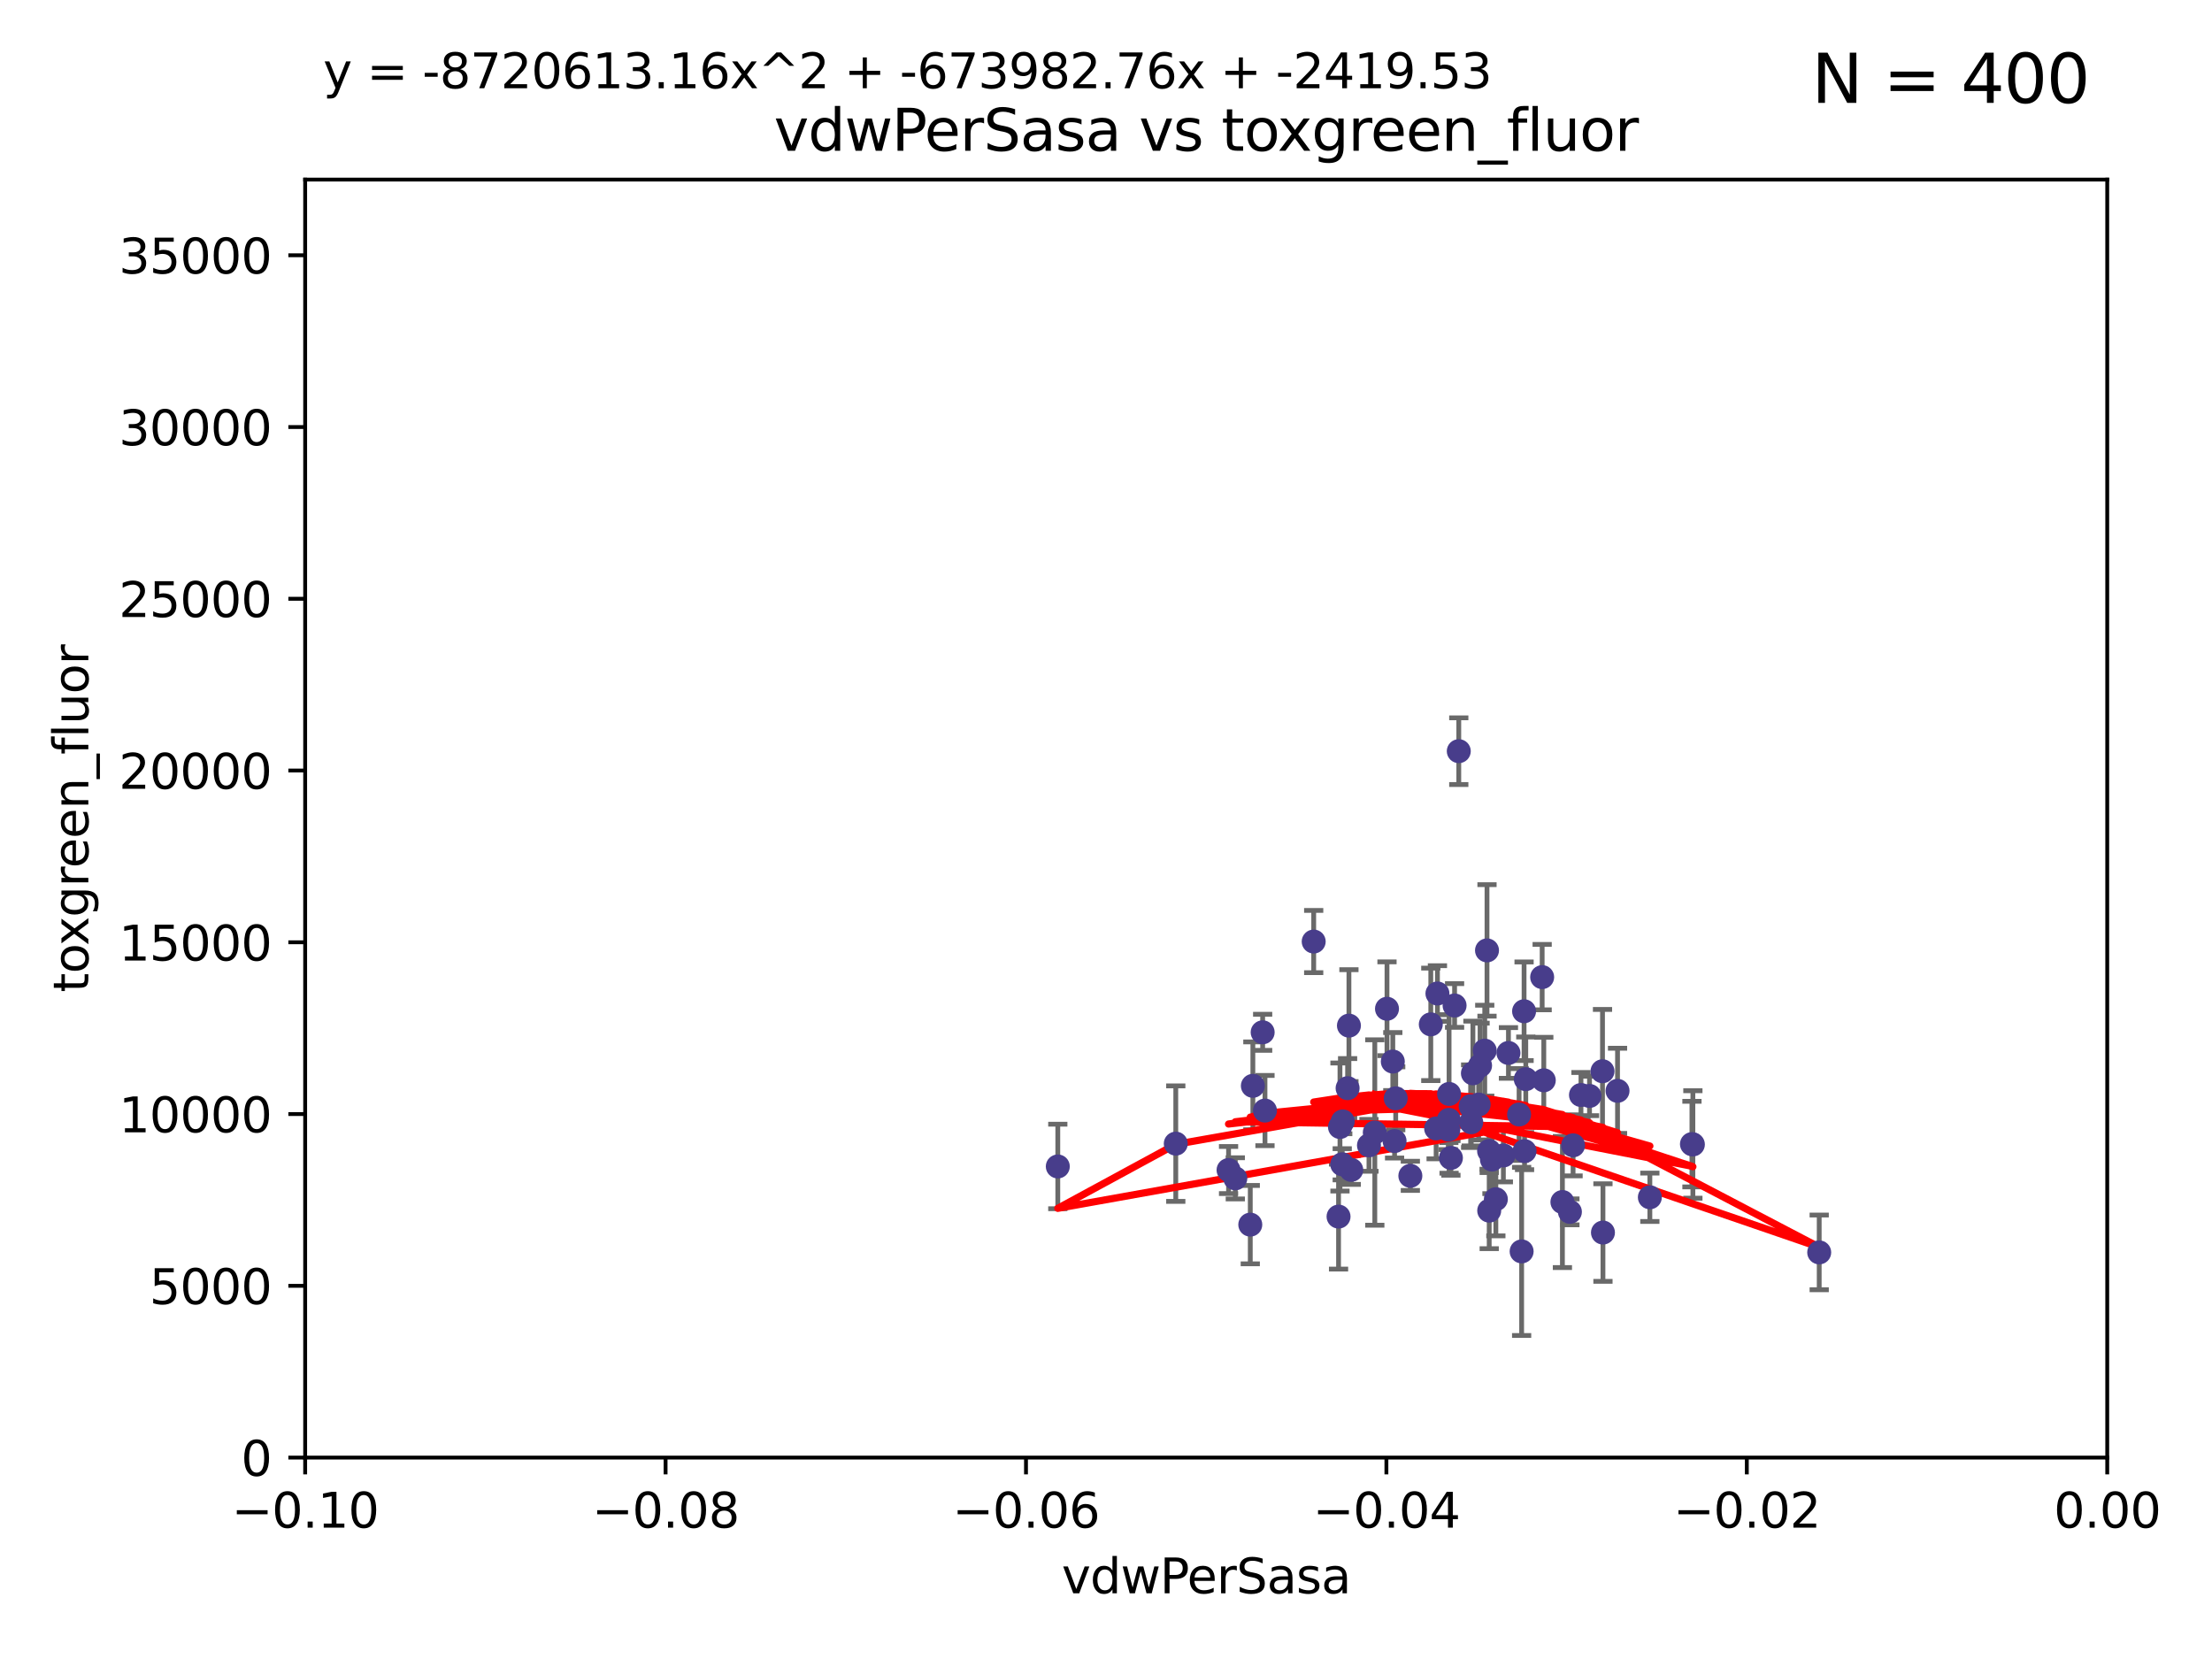 <?xml version="1.0" encoding="utf-8" standalone="no"?>
<!DOCTYPE svg PUBLIC "-//W3C//DTD SVG 1.1//EN"
  "http://www.w3.org/Graphics/SVG/1.1/DTD/svg11.dtd">
<svg xmlns:xlink="http://www.w3.org/1999/xlink" width="460.8pt" height="345.6pt" viewBox="0 0 460.8 345.6" xmlns="http://www.w3.org/2000/svg" version="1.1">
 <defs>
  <style type="text/css">*{stroke-linejoin: round; stroke-linecap: butt}</style>
 </defs>
 <g id="figure_1">
  <g id="patch_1">
   <path d="M 0 345.6 
L 460.8 345.6 
L 460.8 0 
L 0 0 
z
" style="fill: #ffffff"/>
  </g>
  <g id="axes_1">
   <g id="patch_2">
    <path d="M 63.571 303.64 
L 438.975 303.64 
L 438.975 37.411 
L 63.571 37.411 
z
" style="fill: #ffffff"/>
   </g>
   <g id="PathCollection_1">
    <defs>
     <path id="mc9f9d76113" d="M 0 1.118 
C 0.297 1.118 0.581 1 0.791 0.791 
C 1 0.581 1.118 0.297 1.118 0 
C 1.118 -0.297 1 -0.581 0.791 -0.791 
C 0.581 -1 0.297 -1.118 0 -1.118 
C -0.297 -1.118 -0.581 -1 -0.791 -0.791 
C -1 -0.581 -1.118 -0.297 -1.118 0 
C -1.118 0.297 -1 0.581 -0.791 0.791 
C -0.581 1 -0.297 1.118 0 1.118 
z
" style="stroke: #483d8b"/>
    </defs>
    <g clip-path="url(#p90f8b3c8f8)">
     <use xlink:href="#mc9f9d76113" x="301.869" y="227.89" style="fill: #483d8b; stroke: #483d8b"/>
     <use xlink:href="#mc9f9d76113" x="321.6" y="225.047" style="fill: #483d8b; stroke: #483d8b"/>
     <use xlink:href="#mc9f9d76113" x="281.007" y="213.656" style="fill: #483d8b; stroke: #483d8b"/>
     <use xlink:href="#mc9f9d76113" x="327.701" y="238.595" style="fill: #483d8b; stroke: #483d8b"/>
     <use xlink:href="#mc9f9d76113" x="299.173" y="235.076" style="fill: #483d8b; stroke: #483d8b"/>
     <use xlink:href="#mc9f9d76113" x="255.931" y="243.739" style="fill: #483d8b; stroke: #483d8b"/>
     <use xlink:href="#mc9f9d76113" x="306.363" y="230.437" style="fill: #483d8b; stroke: #483d8b"/>
     <use xlink:href="#mc9f9d76113" x="279.718" y="233.61" style="fill: #483d8b; stroke: #483d8b"/>
     <use xlink:href="#mc9f9d76113" x="273.667" y="196.14" style="fill: #483d8b; stroke: #483d8b"/>
     <use xlink:href="#mc9f9d76113" x="309.77" y="197.985" style="fill: #483d8b; stroke: #483d8b"/>
     <use xlink:href="#mc9f9d76113" x="314.237" y="219.35" style="fill: #483d8b; stroke: #483d8b"/>
     <use xlink:href="#mc9f9d76113" x="263.035" y="215.047" style="fill: #483d8b; stroke: #483d8b"/>
     <use xlink:href="#mc9f9d76113" x="302.252" y="241.219" style="fill: #483d8b; stroke: #483d8b"/>
     <use xlink:href="#mc9f9d76113" x="329.345" y="228.11" style="fill: #483d8b; stroke: #483d8b"/>
     <use xlink:href="#mc9f9d76113" x="309.299" y="218.868" style="fill: #483d8b; stroke: #483d8b"/>
     <use xlink:href="#mc9f9d76113" x="301.816" y="233.283" style="fill: #483d8b; stroke: #483d8b"/>
     <use xlink:href="#mc9f9d76113" x="325.479" y="250.402" style="fill: #483d8b; stroke: #483d8b"/>
     <use xlink:href="#mc9f9d76113" x="279.141" y="234.778" style="fill: #483d8b; stroke: #483d8b"/>
     <use xlink:href="#mc9f9d76113" x="321.26" y="203.551" style="fill: #483d8b; stroke: #483d8b"/>
     <use xlink:href="#mc9f9d76113" x="336.962" y="227.242" style="fill: #483d8b; stroke: #483d8b"/>
     <use xlink:href="#mc9f9d76113" x="310.205" y="239.769" style="fill: #483d8b; stroke: #483d8b"/>
     <use xlink:href="#mc9f9d76113" x="317.848" y="224.805" style="fill: #483d8b; stroke: #483d8b"/>
     <use xlink:href="#mc9f9d76113" x="263.518" y="231.351" style="fill: #483d8b; stroke: #483d8b"/>
     <use xlink:href="#mc9f9d76113" x="313.18" y="240.704" style="fill: #483d8b; stroke: #483d8b"/>
     <use xlink:href="#mc9f9d76113" x="290.147" y="221.138" style="fill: #483d8b; stroke: #483d8b"/>
     <use xlink:href="#mc9f9d76113" x="317.493" y="210.662" style="fill: #483d8b; stroke: #483d8b"/>
     <use xlink:href="#mc9f9d76113" x="316.454" y="232.172" style="fill: #483d8b; stroke: #483d8b"/>
     <use xlink:href="#mc9f9d76113" x="301.711" y="235.33" style="fill: #483d8b; stroke: #483d8b"/>
     <use xlink:href="#mc9f9d76113" x="290.515" y="237.703" style="fill: #483d8b; stroke: #483d8b"/>
     <use xlink:href="#mc9f9d76113" x="298.061" y="213.392" style="fill: #483d8b; stroke: #483d8b"/>
     <use xlink:href="#mc9f9d76113" x="352.658" y="238.411" style="fill: #483d8b; stroke: #483d8b"/>
     <use xlink:href="#mc9f9d76113" x="310.23" y="252.196" style="fill: #483d8b; stroke: #483d8b"/>
     <use xlink:href="#mc9f9d76113" x="260.456" y="255.113" style="fill: #483d8b; stroke: #483d8b"/>
     <use xlink:href="#mc9f9d76113" x="308.326" y="221.974" style="fill: #483d8b; stroke: #483d8b"/>
     <use xlink:href="#mc9f9d76113" x="343.696" y="249.418" style="fill: #483d8b; stroke: #483d8b"/>
     <use xlink:href="#mc9f9d76113" x="303.891" y="156.483" style="fill: #483d8b; stroke: #483d8b"/>
     <use xlink:href="#mc9f9d76113" x="257.336" y="245.472" style="fill: #483d8b; stroke: #483d8b"/>
     <use xlink:href="#mc9f9d76113" x="333.831" y="223.158" style="fill: #483d8b; stroke: #483d8b"/>
     <use xlink:href="#mc9f9d76113" x="278.845" y="253.439" style="fill: #483d8b; stroke: #483d8b"/>
     <use xlink:href="#mc9f9d76113" x="285.181" y="238.6" style="fill: #483d8b; stroke: #483d8b"/>
     <use xlink:href="#mc9f9d76113" x="333.925" y="256.764" style="fill: #483d8b; stroke: #483d8b"/>
     <use xlink:href="#mc9f9d76113" x="299.445" y="206.964" style="fill: #483d8b; stroke: #483d8b"/>
     <use xlink:href="#mc9f9d76113" x="317.592" y="239.799" style="fill: #483d8b; stroke: #483d8b"/>
     <use xlink:href="#mc9f9d76113" x="290.753" y="228.802" style="fill: #483d8b; stroke: #483d8b"/>
     <use xlink:href="#mc9f9d76113" x="279.611" y="242.539" style="fill: #483d8b; stroke: #483d8b"/>
     <use xlink:href="#mc9f9d76113" x="352.463" y="238.335" style="fill: #483d8b; stroke: #483d8b"/>
     <use xlink:href="#mc9f9d76113" x="306.834" y="223.591" style="fill: #483d8b; stroke: #483d8b"/>
     <use xlink:href="#mc9f9d76113" x="331.126" y="228.303" style="fill: #483d8b; stroke: #483d8b"/>
     <use xlink:href="#mc9f9d76113" x="311.615" y="249.817" style="fill: #483d8b; stroke: #483d8b"/>
     <use xlink:href="#mc9f9d76113" x="308.028" y="230.099" style="fill: #483d8b; stroke: #483d8b"/>
     <use xlink:href="#mc9f9d76113" x="281.49" y="243.709" style="fill: #483d8b; stroke: #483d8b"/>
     <use xlink:href="#mc9f9d76113" x="288.936" y="210.145" style="fill: #483d8b; stroke: #483d8b"/>
     <use xlink:href="#mc9f9d76113" x="280.73" y="226.686" style="fill: #483d8b; stroke: #483d8b"/>
     <use xlink:href="#mc9f9d76113" x="310.802" y="241.56" style="fill: #483d8b; stroke: #483d8b"/>
     <use xlink:href="#mc9f9d76113" x="260.994" y="226.199" style="fill: #483d8b; stroke: #483d8b"/>
     <use xlink:href="#mc9f9d76113" x="306.484" y="233.782" style="fill: #483d8b; stroke: #483d8b"/>
     <use xlink:href="#mc9f9d76113" x="293.802" y="244.948" style="fill: #483d8b; stroke: #483d8b"/>
     <use xlink:href="#mc9f9d76113" x="316.984" y="260.691" style="fill: #483d8b; stroke: #483d8b"/>
     <use xlink:href="#mc9f9d76113" x="303.016" y="209.462" style="fill: #483d8b; stroke: #483d8b"/>
     <use xlink:href="#mc9f9d76113" x="244.936" y="238.24" style="fill: #483d8b; stroke: #483d8b"/>
     <use xlink:href="#mc9f9d76113" x="220.359" y="242.994" style="fill: #483d8b; stroke: #483d8b"/>
     <use xlink:href="#mc9f9d76113" x="327.041" y="252.451" style="fill: #483d8b; stroke: #483d8b"/>
     <use xlink:href="#mc9f9d76113" x="378.974" y="260.897" style="fill: #483d8b; stroke: #483d8b"/>
     <use xlink:href="#mc9f9d76113" x="286.397" y="235.923" style="fill: #483d8b; stroke: #483d8b"/>
    </g>
   </g>
   <g id="matplotlib.axis_1">
    <g id="xtick_1">
     <g id="line2d_1">
      <defs>
       <path id="m15b3a0f880" d="M 0 0 
L 0 3.5 
" style="stroke: #000000; stroke-width: 0.8"/>
      </defs>
      <g>
       <use xlink:href="#m15b3a0f880" x="63.571" y="303.64" style="stroke: #000000; stroke-width: 0.8"/>
      </g>
     </g>
     <g id="text_1">
      <!-- −0.10 -->
      <g transform="translate(48.249 318.238)scale(0.1 -0.1)">
       <defs>
        <path id="DejaVuSans-2212" d="M 678 2272 
L 4684 2272 
L 4684 1741 
L 678 1741 
L 678 2272 
z
" transform="scale(0.016)"/>
        <path id="DejaVuSans-30" d="M 2034 4250 
Q 1547 4250 1301 3770 
Q 1056 3291 1056 2328 
Q 1056 1369 1301 889 
Q 1547 409 2034 409 
Q 2525 409 2770 889 
Q 3016 1369 3016 2328 
Q 3016 3291 2770 3770 
Q 2525 4250 2034 4250 
z
M 2034 4750 
Q 2819 4750 3233 4129 
Q 3647 3509 3647 2328 
Q 3647 1150 3233 529 
Q 2819 -91 2034 -91 
Q 1250 -91 836 529 
Q 422 1150 422 2328 
Q 422 3509 836 4129 
Q 1250 4750 2034 4750 
z
" transform="scale(0.016)"/>
        <path id="DejaVuSans-2e" d="M 684 794 
L 1344 794 
L 1344 0 
L 684 0 
L 684 794 
z
" transform="scale(0.016)"/>
        <path id="DejaVuSans-31" d="M 794 531 
L 1825 531 
L 1825 4091 
L 703 3866 
L 703 4441 
L 1819 4666 
L 2450 4666 
L 2450 531 
L 3481 531 
L 3481 0 
L 794 0 
L 794 531 
z
" transform="scale(0.016)"/>
       </defs>
       <use xlink:href="#DejaVuSans-2212"/>
       <use xlink:href="#DejaVuSans-30" x="83.789"/>
       <use xlink:href="#DejaVuSans-2e" x="147.412"/>
       <use xlink:href="#DejaVuSans-31" x="179.199"/>
       <use xlink:href="#DejaVuSans-30" x="242.822"/>
      </g>
     </g>
    </g>
    <g id="xtick_2">
     <g id="line2d_2">
      <g>
       <use xlink:href="#m15b3a0f880" x="138.652" y="303.64" style="stroke: #000000; stroke-width: 0.8"/>
      </g>
     </g>
     <g id="text_2">
      <!-- −0.08 -->
      <g transform="translate(123.329 318.238)scale(0.1 -0.1)">
       <defs>
        <path id="DejaVuSans-38" d="M 2034 2216 
Q 1584 2216 1326 1975 
Q 1069 1734 1069 1313 
Q 1069 891 1326 650 
Q 1584 409 2034 409 
Q 2484 409 2743 651 
Q 3003 894 3003 1313 
Q 3003 1734 2745 1975 
Q 2488 2216 2034 2216 
z
M 1403 2484 
Q 997 2584 770 2862 
Q 544 3141 544 3541 
Q 544 4100 942 4425 
Q 1341 4750 2034 4750 
Q 2731 4750 3128 4425 
Q 3525 4100 3525 3541 
Q 3525 3141 3298 2862 
Q 3072 2584 2669 2484 
Q 3125 2378 3379 2068 
Q 3634 1759 3634 1313 
Q 3634 634 3220 271 
Q 2806 -91 2034 -91 
Q 1263 -91 848 271 
Q 434 634 434 1313 
Q 434 1759 690 2068 
Q 947 2378 1403 2484 
z
M 1172 3481 
Q 1172 3119 1398 2916 
Q 1625 2713 2034 2713 
Q 2441 2713 2670 2916 
Q 2900 3119 2900 3481 
Q 2900 3844 2670 4047 
Q 2441 4250 2034 4250 
Q 1625 4250 1398 4047 
Q 1172 3844 1172 3481 
z
" transform="scale(0.016)"/>
       </defs>
       <use xlink:href="#DejaVuSans-2212"/>
       <use xlink:href="#DejaVuSans-30" x="83.789"/>
       <use xlink:href="#DejaVuSans-2e" x="147.412"/>
       <use xlink:href="#DejaVuSans-30" x="179.199"/>
       <use xlink:href="#DejaVuSans-38" x="242.822"/>
      </g>
     </g>
    </g>
    <g id="xtick_3">
     <g id="line2d_3">
      <g>
       <use xlink:href="#m15b3a0f880" x="213.733" y="303.64" style="stroke: #000000; stroke-width: 0.8"/>
      </g>
     </g>
     <g id="text_3">
      <!-- −0.06 -->
      <g transform="translate(198.41 318.238)scale(0.1 -0.1)">
       <defs>
        <path id="DejaVuSans-36" d="M 2113 2584 
Q 1688 2584 1439 2293 
Q 1191 2003 1191 1497 
Q 1191 994 1439 701 
Q 1688 409 2113 409 
Q 2538 409 2786 701 
Q 3034 994 3034 1497 
Q 3034 2003 2786 2293 
Q 2538 2584 2113 2584 
z
M 3366 4563 
L 3366 3988 
Q 3128 4100 2886 4159 
Q 2644 4219 2406 4219 
Q 1781 4219 1451 3797 
Q 1122 3375 1075 2522 
Q 1259 2794 1537 2939 
Q 1816 3084 2150 3084 
Q 2853 3084 3261 2657 
Q 3669 2231 3669 1497 
Q 3669 778 3244 343 
Q 2819 -91 2113 -91 
Q 1303 -91 875 529 
Q 447 1150 447 2328 
Q 447 3434 972 4092 
Q 1497 4750 2381 4750 
Q 2619 4750 2861 4703 
Q 3103 4656 3366 4563 
z
" transform="scale(0.016)"/>
       </defs>
       <use xlink:href="#DejaVuSans-2212"/>
       <use xlink:href="#DejaVuSans-30" x="83.789"/>
       <use xlink:href="#DejaVuSans-2e" x="147.412"/>
       <use xlink:href="#DejaVuSans-30" x="179.199"/>
       <use xlink:href="#DejaVuSans-36" x="242.822"/>
      </g>
     </g>
    </g>
    <g id="xtick_4">
     <g id="line2d_4">
      <g>
       <use xlink:href="#m15b3a0f880" x="288.813" y="303.64" style="stroke: #000000; stroke-width: 0.8"/>
      </g>
     </g>
     <g id="text_4">
      <!-- −0.04 -->
      <g transform="translate(273.491 318.238)scale(0.1 -0.1)">
       <defs>
        <path id="DejaVuSans-34" d="M 2419 4116 
L 825 1625 
L 2419 1625 
L 2419 4116 
z
M 2253 4666 
L 3047 4666 
L 3047 1625 
L 3713 1625 
L 3713 1100 
L 3047 1100 
L 3047 0 
L 2419 0 
L 2419 1100 
L 313 1100 
L 313 1709 
L 2253 4666 
z
" transform="scale(0.016)"/>
       </defs>
       <use xlink:href="#DejaVuSans-2212"/>
       <use xlink:href="#DejaVuSans-30" x="83.789"/>
       <use xlink:href="#DejaVuSans-2e" x="147.412"/>
       <use xlink:href="#DejaVuSans-30" x="179.199"/>
       <use xlink:href="#DejaVuSans-34" x="242.822"/>
      </g>
     </g>
    </g>
    <g id="xtick_5">
     <g id="line2d_5">
      <g>
       <use xlink:href="#m15b3a0f880" x="363.894" y="303.64" style="stroke: #000000; stroke-width: 0.8"/>
      </g>
     </g>
     <g id="text_5">
      <!-- −0.02 -->
      <g transform="translate(348.572 318.238)scale(0.1 -0.1)">
       <defs>
        <path id="DejaVuSans-32" d="M 1228 531 
L 3431 531 
L 3431 0 
L 469 0 
L 469 531 
Q 828 903 1448 1529 
Q 2069 2156 2228 2338 
Q 2531 2678 2651 2914 
Q 2772 3150 2772 3378 
Q 2772 3750 2511 3984 
Q 2250 4219 1831 4219 
Q 1534 4219 1204 4116 
Q 875 4013 500 3803 
L 500 4441 
Q 881 4594 1212 4672 
Q 1544 4750 1819 4750 
Q 2544 4750 2975 4387 
Q 3406 4025 3406 3419 
Q 3406 3131 3298 2873 
Q 3191 2616 2906 2266 
Q 2828 2175 2409 1742 
Q 1991 1309 1228 531 
z
" transform="scale(0.016)"/>
       </defs>
       <use xlink:href="#DejaVuSans-2212"/>
       <use xlink:href="#DejaVuSans-30" x="83.789"/>
       <use xlink:href="#DejaVuSans-2e" x="147.412"/>
       <use xlink:href="#DejaVuSans-30" x="179.199"/>
       <use xlink:href="#DejaVuSans-32" x="242.822"/>
      </g>
     </g>
    </g>
    <g id="xtick_6">
     <g id="line2d_6">
      <g>
       <use xlink:href="#m15b3a0f880" x="438.975" y="303.64" style="stroke: #000000; stroke-width: 0.8"/>
      </g>
     </g>
     <g id="text_6">
      <!-- 0.00 -->
      <g transform="translate(427.842 318.238)scale(0.1 -0.1)">
       <use xlink:href="#DejaVuSans-30"/>
       <use xlink:href="#DejaVuSans-2e" x="63.623"/>
       <use xlink:href="#DejaVuSans-30" x="95.41"/>
       <use xlink:href="#DejaVuSans-30" x="159.033"/>
      </g>
     </g>
    </g>
    <g id="text_7">
     <!-- vdwPerSasa -->
     <g transform="translate(221.178 331.917)scale(0.1 -0.1)">
      <defs>
       <path id="DejaVuSans-76" d="M 191 3500 
L 800 3500 
L 1894 563 
L 2988 3500 
L 3597 3500 
L 2284 0 
L 1503 0 
L 191 3500 
z
" transform="scale(0.016)"/>
       <path id="DejaVuSans-64" d="M 2906 2969 
L 2906 4863 
L 3481 4863 
L 3481 0 
L 2906 0 
L 2906 525 
Q 2725 213 2448 61 
Q 2172 -91 1784 -91 
Q 1150 -91 751 415 
Q 353 922 353 1747 
Q 353 2572 751 3078 
Q 1150 3584 1784 3584 
Q 2172 3584 2448 3432 
Q 2725 3281 2906 2969 
z
M 947 1747 
Q 947 1113 1208 752 
Q 1469 391 1925 391 
Q 2381 391 2643 752 
Q 2906 1113 2906 1747 
Q 2906 2381 2643 2742 
Q 2381 3103 1925 3103 
Q 1469 3103 1208 2742 
Q 947 2381 947 1747 
z
" transform="scale(0.016)"/>
       <path id="DejaVuSans-77" d="M 269 3500 
L 844 3500 
L 1563 769 
L 2278 3500 
L 2956 3500 
L 3675 769 
L 4391 3500 
L 4966 3500 
L 4050 0 
L 3372 0 
L 2619 2869 
L 1863 0 
L 1184 0 
L 269 3500 
z
" transform="scale(0.016)"/>
       <path id="DejaVuSans-50" d="M 1259 4147 
L 1259 2394 
L 2053 2394 
Q 2494 2394 2734 2622 
Q 2975 2850 2975 3272 
Q 2975 3691 2734 3919 
Q 2494 4147 2053 4147 
L 1259 4147 
z
M 628 4666 
L 2053 4666 
Q 2838 4666 3239 4311 
Q 3641 3956 3641 3272 
Q 3641 2581 3239 2228 
Q 2838 1875 2053 1875 
L 1259 1875 
L 1259 0 
L 628 0 
L 628 4666 
z
" transform="scale(0.016)"/>
       <path id="DejaVuSans-65" d="M 3597 1894 
L 3597 1613 
L 953 1613 
Q 991 1019 1311 708 
Q 1631 397 2203 397 
Q 2534 397 2845 478 
Q 3156 559 3463 722 
L 3463 178 
Q 3153 47 2828 -22 
Q 2503 -91 2169 -91 
Q 1331 -91 842 396 
Q 353 884 353 1716 
Q 353 2575 817 3079 
Q 1281 3584 2069 3584 
Q 2775 3584 3186 3129 
Q 3597 2675 3597 1894 
z
M 3022 2063 
Q 3016 2534 2758 2815 
Q 2500 3097 2075 3097 
Q 1594 3097 1305 2825 
Q 1016 2553 972 2059 
L 3022 2063 
z
" transform="scale(0.016)"/>
       <path id="DejaVuSans-72" d="M 2631 2963 
Q 2534 3019 2420 3045 
Q 2306 3072 2169 3072 
Q 1681 3072 1420 2755 
Q 1159 2438 1159 1844 
L 1159 0 
L 581 0 
L 581 3500 
L 1159 3500 
L 1159 2956 
Q 1341 3275 1631 3429 
Q 1922 3584 2338 3584 
Q 2397 3584 2469 3576 
Q 2541 3569 2628 3553 
L 2631 2963 
z
" transform="scale(0.016)"/>
       <path id="DejaVuSans-53" d="M 3425 4513 
L 3425 3897 
Q 3066 4069 2747 4153 
Q 2428 4238 2131 4238 
Q 1616 4238 1336 4038 
Q 1056 3838 1056 3469 
Q 1056 3159 1242 3001 
Q 1428 2844 1947 2747 
L 2328 2669 
Q 3034 2534 3370 2195 
Q 3706 1856 3706 1288 
Q 3706 609 3251 259 
Q 2797 -91 1919 -91 
Q 1588 -91 1214 -16 
Q 841 59 441 206 
L 441 856 
Q 825 641 1194 531 
Q 1563 422 1919 422 
Q 2459 422 2753 634 
Q 3047 847 3047 1241 
Q 3047 1584 2836 1778 
Q 2625 1972 2144 2069 
L 1759 2144 
Q 1053 2284 737 2584 
Q 422 2884 422 3419 
Q 422 4038 858 4394 
Q 1294 4750 2059 4750 
Q 2388 4750 2728 4690 
Q 3069 4631 3425 4513 
z
" transform="scale(0.016)"/>
       <path id="DejaVuSans-61" d="M 2194 1759 
Q 1497 1759 1228 1600 
Q 959 1441 959 1056 
Q 959 750 1161 570 
Q 1363 391 1709 391 
Q 2188 391 2477 730 
Q 2766 1069 2766 1631 
L 2766 1759 
L 2194 1759 
z
M 3341 1997 
L 3341 0 
L 2766 0 
L 2766 531 
Q 2569 213 2275 61 
Q 1981 -91 1556 -91 
Q 1019 -91 701 211 
Q 384 513 384 1019 
Q 384 1609 779 1909 
Q 1175 2209 1959 2209 
L 2766 2209 
L 2766 2266 
Q 2766 2663 2505 2880 
Q 2244 3097 1772 3097 
Q 1472 3097 1187 3025 
Q 903 2953 641 2809 
L 641 3341 
Q 956 3463 1253 3523 
Q 1550 3584 1831 3584 
Q 2591 3584 2966 3190 
Q 3341 2797 3341 1997 
z
" transform="scale(0.016)"/>
       <path id="DejaVuSans-73" d="M 2834 3397 
L 2834 2853 
Q 2591 2978 2328 3040 
Q 2066 3103 1784 3103 
Q 1356 3103 1142 2972 
Q 928 2841 928 2578 
Q 928 2378 1081 2264 
Q 1234 2150 1697 2047 
L 1894 2003 
Q 2506 1872 2764 1633 
Q 3022 1394 3022 966 
Q 3022 478 2636 193 
Q 2250 -91 1575 -91 
Q 1294 -91 989 -36 
Q 684 19 347 128 
L 347 722 
Q 666 556 975 473 
Q 1284 391 1588 391 
Q 1994 391 2212 530 
Q 2431 669 2431 922 
Q 2431 1156 2273 1281 
Q 2116 1406 1581 1522 
L 1381 1569 
Q 847 1681 609 1914 
Q 372 2147 372 2553 
Q 372 3047 722 3315 
Q 1072 3584 1716 3584 
Q 2034 3584 2315 3537 
Q 2597 3491 2834 3397 
z
" transform="scale(0.016)"/>
      </defs>
      <use xlink:href="#DejaVuSans-76"/>
      <use xlink:href="#DejaVuSans-64" x="59.18"/>
      <use xlink:href="#DejaVuSans-77" x="122.656"/>
      <use xlink:href="#DejaVuSans-50" x="204.443"/>
      <use xlink:href="#DejaVuSans-65" x="261.121"/>
      <use xlink:href="#DejaVuSans-72" x="322.645"/>
      <use xlink:href="#DejaVuSans-53" x="363.758"/>
      <use xlink:href="#DejaVuSans-61" x="427.234"/>
      <use xlink:href="#DejaVuSans-73" x="488.514"/>
      <use xlink:href="#DejaVuSans-61" x="540.613"/>
     </g>
    </g>
   </g>
   <g id="matplotlib.axis_2">
    <g id="ytick_1">
     <g id="line2d_7">
      <defs>
       <path id="m5899a0b6f1" d="M 0 0 
L -3.5 0 
" style="stroke: #000000; stroke-width: 0.8"/>
      </defs>
      <g>
       <use xlink:href="#m5899a0b6f1" x="63.571" y="303.64" style="stroke: #000000; stroke-width: 0.8"/>
      </g>
     </g>
     <g id="text_8">
      <!-- 0 -->
      <g transform="translate(50.209 307.439)scale(0.1 -0.1)">
       <use xlink:href="#DejaVuSans-30"/>
      </g>
     </g>
    </g>
    <g id="ytick_2">
     <g id="line2d_8">
      <g>
       <use xlink:href="#m5899a0b6f1" x="63.571" y="267.859" style="stroke: #000000; stroke-width: 0.8"/>
      </g>
     </g>
     <g id="text_9">
      <!-- 5000 -->
      <g transform="translate(31.121 271.658)scale(0.1 -0.1)">
       <defs>
        <path id="DejaVuSans-35" d="M 691 4666 
L 3169 4666 
L 3169 4134 
L 1269 4134 
L 1269 2991 
Q 1406 3038 1543 3061 
Q 1681 3084 1819 3084 
Q 2600 3084 3056 2656 
Q 3513 2228 3513 1497 
Q 3513 744 3044 326 
Q 2575 -91 1722 -91 
Q 1428 -91 1123 -41 
Q 819 9 494 109 
L 494 744 
Q 775 591 1075 516 
Q 1375 441 1709 441 
Q 2250 441 2565 725 
Q 2881 1009 2881 1497 
Q 2881 1984 2565 2268 
Q 2250 2553 1709 2553 
Q 1456 2553 1204 2497 
Q 953 2441 691 2322 
L 691 4666 
z
" transform="scale(0.016)"/>
       </defs>
       <use xlink:href="#DejaVuSans-35"/>
       <use xlink:href="#DejaVuSans-30" x="63.623"/>
       <use xlink:href="#DejaVuSans-30" x="127.246"/>
       <use xlink:href="#DejaVuSans-30" x="190.869"/>
      </g>
     </g>
    </g>
    <g id="ytick_3">
     <g id="line2d_9">
      <g>
       <use xlink:href="#m5899a0b6f1" x="63.571" y="232.078" style="stroke: #000000; stroke-width: 0.8"/>
      </g>
     </g>
     <g id="text_10">
      <!-- 10000 -->
      <g transform="translate(24.759 235.878)scale(0.1 -0.1)">
       <use xlink:href="#DejaVuSans-31"/>
       <use xlink:href="#DejaVuSans-30" x="63.623"/>
       <use xlink:href="#DejaVuSans-30" x="127.246"/>
       <use xlink:href="#DejaVuSans-30" x="190.869"/>
       <use xlink:href="#DejaVuSans-30" x="254.492"/>
      </g>
     </g>
    </g>
    <g id="ytick_4">
     <g id="line2d_10">
      <g>
       <use xlink:href="#m5899a0b6f1" x="63.571" y="196.298" style="stroke: #000000; stroke-width: 0.8"/>
      </g>
     </g>
     <g id="text_11">
      <!-- 15000 -->
      <g transform="translate(24.759 200.097)scale(0.1 -0.1)">
       <use xlink:href="#DejaVuSans-31"/>
       <use xlink:href="#DejaVuSans-35" x="63.623"/>
       <use xlink:href="#DejaVuSans-30" x="127.246"/>
       <use xlink:href="#DejaVuSans-30" x="190.869"/>
       <use xlink:href="#DejaVuSans-30" x="254.492"/>
      </g>
     </g>
    </g>
    <g id="ytick_5">
     <g id="line2d_11">
      <g>
       <use xlink:href="#m5899a0b6f1" x="63.571" y="160.517" style="stroke: #000000; stroke-width: 0.8"/>
      </g>
     </g>
     <g id="text_12">
      <!-- 20000 -->
      <g transform="translate(24.759 164.316)scale(0.1 -0.1)">
       <use xlink:href="#DejaVuSans-32"/>
       <use xlink:href="#DejaVuSans-30" x="63.623"/>
       <use xlink:href="#DejaVuSans-30" x="127.246"/>
       <use xlink:href="#DejaVuSans-30" x="190.869"/>
       <use xlink:href="#DejaVuSans-30" x="254.492"/>
      </g>
     </g>
    </g>
    <g id="ytick_6">
     <g id="line2d_12">
      <g>
       <use xlink:href="#m5899a0b6f1" x="63.571" y="124.736" style="stroke: #000000; stroke-width: 0.8"/>
      </g>
     </g>
     <g id="text_13">
      <!-- 25000 -->
      <g transform="translate(24.759 128.535)scale(0.1 -0.1)">
       <use xlink:href="#DejaVuSans-32"/>
       <use xlink:href="#DejaVuSans-35" x="63.623"/>
       <use xlink:href="#DejaVuSans-30" x="127.246"/>
       <use xlink:href="#DejaVuSans-30" x="190.869"/>
       <use xlink:href="#DejaVuSans-30" x="254.492"/>
      </g>
     </g>
    </g>
    <g id="ytick_7">
     <g id="line2d_13">
      <g>
       <use xlink:href="#m5899a0b6f1" x="63.571" y="88.955" style="stroke: #000000; stroke-width: 0.8"/>
      </g>
     </g>
     <g id="text_14">
      <!-- 30000 -->
      <g transform="translate(24.759 92.754)scale(0.1 -0.1)">
       <defs>
        <path id="DejaVuSans-33" d="M 2597 2516 
Q 3050 2419 3304 2112 
Q 3559 1806 3559 1356 
Q 3559 666 3084 287 
Q 2609 -91 1734 -91 
Q 1441 -91 1130 -33 
Q 819 25 488 141 
L 488 750 
Q 750 597 1062 519 
Q 1375 441 1716 441 
Q 2309 441 2620 675 
Q 2931 909 2931 1356 
Q 2931 1769 2642 2001 
Q 2353 2234 1838 2234 
L 1294 2234 
L 1294 2753 
L 1863 2753 
Q 2328 2753 2575 2939 
Q 2822 3125 2822 3475 
Q 2822 3834 2567 4026 
Q 2313 4219 1838 4219 
Q 1578 4219 1281 4162 
Q 984 4106 628 3988 
L 628 4550 
Q 988 4650 1302 4700 
Q 1616 4750 1894 4750 
Q 2613 4750 3031 4423 
Q 3450 4097 3450 3541 
Q 3450 3153 3228 2886 
Q 3006 2619 2597 2516 
z
" transform="scale(0.016)"/>
       </defs>
       <use xlink:href="#DejaVuSans-33"/>
       <use xlink:href="#DejaVuSans-30" x="63.623"/>
       <use xlink:href="#DejaVuSans-30" x="127.246"/>
       <use xlink:href="#DejaVuSans-30" x="190.869"/>
       <use xlink:href="#DejaVuSans-30" x="254.492"/>
      </g>
     </g>
    </g>
    <g id="ytick_8">
     <g id="line2d_14">
      <g>
       <use xlink:href="#m5899a0b6f1" x="63.571" y="53.174" style="stroke: #000000; stroke-width: 0.8"/>
      </g>
     </g>
     <g id="text_15">
      <!-- 35000 -->
      <g transform="translate(24.759 56.974)scale(0.1 -0.1)">
       <use xlink:href="#DejaVuSans-33"/>
       <use xlink:href="#DejaVuSans-35" x="63.623"/>
       <use xlink:href="#DejaVuSans-30" x="127.246"/>
       <use xlink:href="#DejaVuSans-30" x="190.869"/>
       <use xlink:href="#DejaVuSans-30" x="254.492"/>
      </g>
     </g>
    </g>
    <g id="text_16">
     <!-- toxgreen_fluor -->
     <g transform="translate(18.401 206.72)rotate(-90)scale(0.1 -0.1)">
      <defs>
       <path id="DejaVuSans-74" d="M 1172 4494 
L 1172 3500 
L 2356 3500 
L 2356 3053 
L 1172 3053 
L 1172 1153 
Q 1172 725 1289 603 
Q 1406 481 1766 481 
L 2356 481 
L 2356 0 
L 1766 0 
Q 1100 0 847 248 
Q 594 497 594 1153 
L 594 3053 
L 172 3053 
L 172 3500 
L 594 3500 
L 594 4494 
L 1172 4494 
z
" transform="scale(0.016)"/>
       <path id="DejaVuSans-6f" d="M 1959 3097 
Q 1497 3097 1228 2736 
Q 959 2375 959 1747 
Q 959 1119 1226 758 
Q 1494 397 1959 397 
Q 2419 397 2687 759 
Q 2956 1122 2956 1747 
Q 2956 2369 2687 2733 
Q 2419 3097 1959 3097 
z
M 1959 3584 
Q 2709 3584 3137 3096 
Q 3566 2609 3566 1747 
Q 3566 888 3137 398 
Q 2709 -91 1959 -91 
Q 1206 -91 779 398 
Q 353 888 353 1747 
Q 353 2609 779 3096 
Q 1206 3584 1959 3584 
z
" transform="scale(0.016)"/>
       <path id="DejaVuSans-78" d="M 3513 3500 
L 2247 1797 
L 3578 0 
L 2900 0 
L 1881 1375 
L 863 0 
L 184 0 
L 1544 1831 
L 300 3500 
L 978 3500 
L 1906 2253 
L 2834 3500 
L 3513 3500 
z
" transform="scale(0.016)"/>
       <path id="DejaVuSans-67" d="M 2906 1791 
Q 2906 2416 2648 2759 
Q 2391 3103 1925 3103 
Q 1463 3103 1205 2759 
Q 947 2416 947 1791 
Q 947 1169 1205 825 
Q 1463 481 1925 481 
Q 2391 481 2648 825 
Q 2906 1169 2906 1791 
z
M 3481 434 
Q 3481 -459 3084 -895 
Q 2688 -1331 1869 -1331 
Q 1566 -1331 1297 -1286 
Q 1028 -1241 775 -1147 
L 775 -588 
Q 1028 -725 1275 -790 
Q 1522 -856 1778 -856 
Q 2344 -856 2625 -561 
Q 2906 -266 2906 331 
L 2906 616 
Q 2728 306 2450 153 
Q 2172 0 1784 0 
Q 1141 0 747 490 
Q 353 981 353 1791 
Q 353 2603 747 3093 
Q 1141 3584 1784 3584 
Q 2172 3584 2450 3431 
Q 2728 3278 2906 2969 
L 2906 3500 
L 3481 3500 
L 3481 434 
z
" transform="scale(0.016)"/>
       <path id="DejaVuSans-6e" d="M 3513 2113 
L 3513 0 
L 2938 0 
L 2938 2094 
Q 2938 2591 2744 2837 
Q 2550 3084 2163 3084 
Q 1697 3084 1428 2787 
Q 1159 2491 1159 1978 
L 1159 0 
L 581 0 
L 581 3500 
L 1159 3500 
L 1159 2956 
Q 1366 3272 1645 3428 
Q 1925 3584 2291 3584 
Q 2894 3584 3203 3211 
Q 3513 2838 3513 2113 
z
" transform="scale(0.016)"/>
       <path id="DejaVuSans-5f" d="M 3263 -1063 
L 3263 -1509 
L -63 -1509 
L -63 -1063 
L 3263 -1063 
z
" transform="scale(0.016)"/>
       <path id="DejaVuSans-66" d="M 2375 4863 
L 2375 4384 
L 1825 4384 
Q 1516 4384 1395 4259 
Q 1275 4134 1275 3809 
L 1275 3500 
L 2222 3500 
L 2222 3053 
L 1275 3053 
L 1275 0 
L 697 0 
L 697 3053 
L 147 3053 
L 147 3500 
L 697 3500 
L 697 3744 
Q 697 4328 969 4595 
Q 1241 4863 1831 4863 
L 2375 4863 
z
" transform="scale(0.016)"/>
       <path id="DejaVuSans-6c" d="M 603 4863 
L 1178 4863 
L 1178 0 
L 603 0 
L 603 4863 
z
" transform="scale(0.016)"/>
       <path id="DejaVuSans-75" d="M 544 1381 
L 544 3500 
L 1119 3500 
L 1119 1403 
Q 1119 906 1312 657 
Q 1506 409 1894 409 
Q 2359 409 2629 706 
Q 2900 1003 2900 1516 
L 2900 3500 
L 3475 3500 
L 3475 0 
L 2900 0 
L 2900 538 
Q 2691 219 2414 64 
Q 2138 -91 1772 -91 
Q 1169 -91 856 284 
Q 544 659 544 1381 
z
M 1991 3584 
L 1991 3584 
z
" transform="scale(0.016)"/>
      </defs>
      <use xlink:href="#DejaVuSans-74"/>
      <use xlink:href="#DejaVuSans-6f" x="39.209"/>
      <use xlink:href="#DejaVuSans-78" x="97.266"/>
      <use xlink:href="#DejaVuSans-67" x="156.445"/>
      <use xlink:href="#DejaVuSans-72" x="219.922"/>
      <use xlink:href="#DejaVuSans-65" x="258.785"/>
      <use xlink:href="#DejaVuSans-65" x="320.309"/>
      <use xlink:href="#DejaVuSans-6e" x="381.832"/>
      <use xlink:href="#DejaVuSans-5f" x="445.211"/>
      <use xlink:href="#DejaVuSans-66" x="495.211"/>
      <use xlink:href="#DejaVuSans-6c" x="530.416"/>
      <use xlink:href="#DejaVuSans-75" x="558.199"/>
      <use xlink:href="#DejaVuSans-6f" x="621.578"/>
      <use xlink:href="#DejaVuSans-72" x="682.76"/>
     </g>
    </g>
   </g>
   <g id="LineCollection_1">
    <path d="M 301.869 244.403 
L 301.869 211.378 
" clip-path="url(#p90f8b3c8f8)" style="fill: none; stroke: #696969"/>
    <path d="M 321.6 234.006 
L 321.6 216.089 
" clip-path="url(#p90f8b3c8f8)" style="fill: none; stroke: #696969"/>
    <path d="M 281.007 225.309 
L 281.007 202.003 
" clip-path="url(#p90f8b3c8f8)" style="fill: none; stroke: #696969"/>
    <path d="M 327.701 244.957 
L 327.701 232.233 
" clip-path="url(#p90f8b3c8f8)" style="fill: none; stroke: #696969"/>
    <path d="M 299.173 241.403 
L 299.173 228.749 
" clip-path="url(#p90f8b3c8f8)" style="fill: none; stroke: #696969"/>
    <path d="M 255.931 248.642 
L 255.931 238.835 
" clip-path="url(#p90f8b3c8f8)" style="fill: none; stroke: #696969"/>
    <path d="M 306.363 239.041 
L 306.363 221.834 
" clip-path="url(#p90f8b3c8f8)" style="fill: none; stroke: #696969"/>
    <path d="M 279.718 236.182 
L 279.718 231.039 
" clip-path="url(#p90f8b3c8f8)" style="fill: none; stroke: #696969"/>
    <path d="M 273.667 202.624 
L 273.667 189.655 
" clip-path="url(#p90f8b3c8f8)" style="fill: none; stroke: #696969"/>
    <path d="M 309.77 211.683 
L 309.77 184.286 
" clip-path="url(#p90f8b3c8f8)" style="fill: none; stroke: #696969"/>
    <path d="M 314.237 224.63 
L 314.237 214.069 
" clip-path="url(#p90f8b3c8f8)" style="fill: none; stroke: #696969"/>
    <path d="M 263.035 218.803 
L 263.035 211.292 
" clip-path="url(#p90f8b3c8f8)" style="fill: none; stroke: #696969"/>
    <path d="M 302.252 244.818 
L 302.252 237.621 
" clip-path="url(#p90f8b3c8f8)" style="fill: none; stroke: #696969"/>
    <path d="M 329.345 232.802 
L 329.345 223.419 
" clip-path="url(#p90f8b3c8f8)" style="fill: none; stroke: #696969"/>
    <path d="M 309.299 228.329 
L 309.299 209.406 
" clip-path="url(#p90f8b3c8f8)" style="fill: none; stroke: #696969"/>
    <path d="M 301.816 238.02 
L 301.816 228.546 
" clip-path="url(#p90f8b3c8f8)" style="fill: none; stroke: #696969"/>
    <path d="M 325.479 264.055 
L 325.479 236.75 
" clip-path="url(#p90f8b3c8f8)" style="fill: none; stroke: #696969"/>
    <path d="M 279.141 248.117 
L 279.141 221.44 
" clip-path="url(#p90f8b3c8f8)" style="fill: none; stroke: #696969"/>
    <path d="M 321.26 210.367 
L 321.26 196.735 
" clip-path="url(#p90f8b3c8f8)" style="fill: none; stroke: #696969"/>
    <path d="M 336.962 236.114 
L 336.962 218.37 
" clip-path="url(#p90f8b3c8f8)" style="fill: none; stroke: #696969"/>
    <path d="M 310.205 243.567 
L 310.205 235.97 
" clip-path="url(#p90f8b3c8f8)" style="fill: none; stroke: #696969"/>
    <path d="M 317.848 233.586 
L 317.848 216.024 
" clip-path="url(#p90f8b3c8f8)" style="fill: none; stroke: #696969"/>
    <path d="M 263.518 238.667 
L 263.518 224.036 
" clip-path="url(#p90f8b3c8f8)" style="fill: none; stroke: #696969"/>
    <path d="M 313.18 246.209 
L 313.18 235.2 
" clip-path="url(#p90f8b3c8f8)" style="fill: none; stroke: #696969"/>
    <path d="M 290.147 227.173 
L 290.147 215.103 
" clip-path="url(#p90f8b3c8f8)" style="fill: none; stroke: #696969"/>
    <path d="M 317.493 220.933 
L 317.493 200.391 
" clip-path="url(#p90f8b3c8f8)" style="fill: none; stroke: #696969"/>
    <path d="M 316.454 241.735 
L 316.454 222.61 
" clip-path="url(#p90f8b3c8f8)" style="fill: none; stroke: #696969"/>
    <path d="M 301.711 239.478 
L 301.711 231.182 
" clip-path="url(#p90f8b3c8f8)" style="fill: none; stroke: #696969"/>
    <path d="M 290.515 241.239 
L 290.515 234.166 
" clip-path="url(#p90f8b3c8f8)" style="fill: none; stroke: #696969"/>
    <path d="M 298.061 225.103 
L 298.061 201.681 
" clip-path="url(#p90f8b3c8f8)" style="fill: none; stroke: #696969"/>
    <path d="M 352.658 249.605 
L 352.658 227.218 
" clip-path="url(#p90f8b3c8f8)" style="fill: none; stroke: #696969"/>
    <path d="M 310.23 260.121 
L 310.23 244.271 
" clip-path="url(#p90f8b3c8f8)" style="fill: none; stroke: #696969"/>
    <path d="M 260.456 263.273 
L 260.456 246.953 
" clip-path="url(#p90f8b3c8f8)" style="fill: none; stroke: #696969"/>
    <path d="M 308.326 230.806 
L 308.326 213.142 
" clip-path="url(#p90f8b3c8f8)" style="fill: none; stroke: #696969"/>
    <path d="M 343.696 254.454 
L 343.696 244.382 
" clip-path="url(#p90f8b3c8f8)" style="fill: none; stroke: #696969"/>
    <path d="M 303.891 163.431 
L 303.891 149.535 
" clip-path="url(#p90f8b3c8f8)" style="fill: none; stroke: #696969"/>
    <path d="M 257.336 249.759 
L 257.336 241.185 
" clip-path="url(#p90f8b3c8f8)" style="fill: none; stroke: #696969"/>
    <path d="M 333.831 236.03 
L 333.831 210.285 
" clip-path="url(#p90f8b3c8f8)" style="fill: none; stroke: #696969"/>
    <path d="M 278.845 264.371 
L 278.845 242.507 
" clip-path="url(#p90f8b3c8f8)" style="fill: none; stroke: #696969"/>
    <path d="M 285.181 244 
L 285.181 233.201 
" clip-path="url(#p90f8b3c8f8)" style="fill: none; stroke: #696969"/>
    <path d="M 333.925 266.926 
L 333.925 246.603 
" clip-path="url(#p90f8b3c8f8)" style="fill: none; stroke: #696969"/>
    <path d="M 299.445 212.755 
L 299.445 201.173 
" clip-path="url(#p90f8b3c8f8)" style="fill: none; stroke: #696969"/>
    <path d="M 317.592 243.664 
L 317.592 235.933 
" clip-path="url(#p90f8b3c8f8)" style="fill: none; stroke: #696969"/>
    <path d="M 290.753 235.366 
L 290.753 222.239 
" clip-path="url(#p90f8b3c8f8)" style="fill: none; stroke: #696969"/>
    <path d="M 279.611 245.79 
L 279.611 239.287 
" clip-path="url(#p90f8b3c8f8)" style="fill: none; stroke: #696969"/>
    <path d="M 352.463 247.25 
L 352.463 229.419 
" clip-path="url(#p90f8b3c8f8)" style="fill: none; stroke: #696969"/>
    <path d="M 306.834 234.462 
L 306.834 212.72 
" clip-path="url(#p90f8b3c8f8)" style="fill: none; stroke: #696969"/>
    <path d="M 331.126 232.411 
L 331.126 224.195 
" clip-path="url(#p90f8b3c8f8)" style="fill: none; stroke: #696969"/>
    <path d="M 311.615 257.45 
L 311.615 242.184 
" clip-path="url(#p90f8b3c8f8)" style="fill: none; stroke: #696969"/>
    <path d="M 308.028 237.47 
L 308.028 222.728 
" clip-path="url(#p90f8b3c8f8)" style="fill: none; stroke: #696969"/>
    <path d="M 281.49 246.729 
L 281.49 240.689 
" clip-path="url(#p90f8b3c8f8)" style="fill: none; stroke: #696969"/>
    <path d="M 288.936 219.915 
L 288.936 200.375 
" clip-path="url(#p90f8b3c8f8)" style="fill: none; stroke: #696969"/>
    <path d="M 280.73 232.85 
L 280.73 220.522 
" clip-path="url(#p90f8b3c8f8)" style="fill: none; stroke: #696969"/>
    <path d="M 310.802 248.653 
L 310.802 234.467 
" clip-path="url(#p90f8b3c8f8)" style="fill: none; stroke: #696969"/>
    <path d="M 260.994 235.348 
L 260.994 217.05 
" clip-path="url(#p90f8b3c8f8)" style="fill: none; stroke: #696969"/>
    <path d="M 306.484 238.712 
L 306.484 228.853 
" clip-path="url(#p90f8b3c8f8)" style="fill: none; stroke: #696969"/>
    <path d="M 293.802 247.988 
L 293.802 241.908 
" clip-path="url(#p90f8b3c8f8)" style="fill: none; stroke: #696969"/>
    <path d="M 316.984 278.21 
L 316.984 243.172 
" clip-path="url(#p90f8b3c8f8)" style="fill: none; stroke: #696969"/>
    <path d="M 303.016 214.017 
L 303.016 204.906 
" clip-path="url(#p90f8b3c8f8)" style="fill: none; stroke: #696969"/>
    <path d="M 244.936 250.268 
L 244.936 226.212 
" clip-path="url(#p90f8b3c8f8)" style="fill: none; stroke: #696969"/>
    <path d="M 220.359 251.8 
L 220.359 234.188 
" clip-path="url(#p90f8b3c8f8)" style="fill: none; stroke: #696969"/>
    <path d="M 327.041 255.157 
L 327.041 249.746 
" clip-path="url(#p90f8b3c8f8)" style="fill: none; stroke: #696969"/>
    <path d="M 378.974 268.677 
L 378.974 253.118 
" clip-path="url(#p90f8b3c8f8)" style="fill: none; stroke: #696969"/>
    <path d="M 286.397 255.235 
L 286.397 216.611 
" clip-path="url(#p90f8b3c8f8)" style="fill: none; stroke: #696969"/>
   </g>
   <g id="line2d_15">
    <defs>
     <path id="m024d9221d1" d="M 2 0 
L -2 -0 
" style="stroke: #696969"/>
    </defs>
    <g clip-path="url(#p90f8b3c8f8)">
     <use xlink:href="#m024d9221d1" x="301.869" y="244.403" style="fill: #696969; stroke: #696969"/>
     <use xlink:href="#m024d9221d1" x="321.6" y="234.006" style="fill: #696969; stroke: #696969"/>
     <use xlink:href="#m024d9221d1" x="281.007" y="225.309" style="fill: #696969; stroke: #696969"/>
     <use xlink:href="#m024d9221d1" x="327.701" y="244.957" style="fill: #696969; stroke: #696969"/>
     <use xlink:href="#m024d9221d1" x="299.173" y="241.403" style="fill: #696969; stroke: #696969"/>
     <use xlink:href="#m024d9221d1" x="255.931" y="248.642" style="fill: #696969; stroke: #696969"/>
     <use xlink:href="#m024d9221d1" x="306.363" y="239.041" style="fill: #696969; stroke: #696969"/>
     <use xlink:href="#m024d9221d1" x="279.718" y="236.182" style="fill: #696969; stroke: #696969"/>
     <use xlink:href="#m024d9221d1" x="273.667" y="202.624" style="fill: #696969; stroke: #696969"/>
     <use xlink:href="#m024d9221d1" x="309.77" y="211.683" style="fill: #696969; stroke: #696969"/>
     <use xlink:href="#m024d9221d1" x="314.237" y="224.63" style="fill: #696969; stroke: #696969"/>
     <use xlink:href="#m024d9221d1" x="263.035" y="218.803" style="fill: #696969; stroke: #696969"/>
     <use xlink:href="#m024d9221d1" x="302.252" y="244.818" style="fill: #696969; stroke: #696969"/>
     <use xlink:href="#m024d9221d1" x="329.345" y="232.802" style="fill: #696969; stroke: #696969"/>
     <use xlink:href="#m024d9221d1" x="309.299" y="228.329" style="fill: #696969; stroke: #696969"/>
     <use xlink:href="#m024d9221d1" x="301.816" y="238.02" style="fill: #696969; stroke: #696969"/>
     <use xlink:href="#m024d9221d1" x="325.479" y="264.055" style="fill: #696969; stroke: #696969"/>
     <use xlink:href="#m024d9221d1" x="279.141" y="248.117" style="fill: #696969; stroke: #696969"/>
     <use xlink:href="#m024d9221d1" x="321.26" y="210.367" style="fill: #696969; stroke: #696969"/>
     <use xlink:href="#m024d9221d1" x="336.962" y="236.114" style="fill: #696969; stroke: #696969"/>
     <use xlink:href="#m024d9221d1" x="310.205" y="243.567" style="fill: #696969; stroke: #696969"/>
     <use xlink:href="#m024d9221d1" x="317.848" y="233.586" style="fill: #696969; stroke: #696969"/>
     <use xlink:href="#m024d9221d1" x="263.518" y="238.667" style="fill: #696969; stroke: #696969"/>
     <use xlink:href="#m024d9221d1" x="313.18" y="246.209" style="fill: #696969; stroke: #696969"/>
     <use xlink:href="#m024d9221d1" x="290.147" y="227.173" style="fill: #696969; stroke: #696969"/>
     <use xlink:href="#m024d9221d1" x="317.493" y="220.933" style="fill: #696969; stroke: #696969"/>
     <use xlink:href="#m024d9221d1" x="316.454" y="241.735" style="fill: #696969; stroke: #696969"/>
     <use xlink:href="#m024d9221d1" x="301.711" y="239.478" style="fill: #696969; stroke: #696969"/>
     <use xlink:href="#m024d9221d1" x="290.515" y="241.239" style="fill: #696969; stroke: #696969"/>
     <use xlink:href="#m024d9221d1" x="298.061" y="225.103" style="fill: #696969; stroke: #696969"/>
     <use xlink:href="#m024d9221d1" x="352.658" y="249.605" style="fill: #696969; stroke: #696969"/>
     <use xlink:href="#m024d9221d1" x="310.23" y="260.121" style="fill: #696969; stroke: #696969"/>
     <use xlink:href="#m024d9221d1" x="260.456" y="263.273" style="fill: #696969; stroke: #696969"/>
     <use xlink:href="#m024d9221d1" x="308.326" y="230.806" style="fill: #696969; stroke: #696969"/>
     <use xlink:href="#m024d9221d1" x="343.696" y="254.454" style="fill: #696969; stroke: #696969"/>
     <use xlink:href="#m024d9221d1" x="303.891" y="163.431" style="fill: #696969; stroke: #696969"/>
     <use xlink:href="#m024d9221d1" x="257.336" y="249.759" style="fill: #696969; stroke: #696969"/>
     <use xlink:href="#m024d9221d1" x="333.831" y="236.03" style="fill: #696969; stroke: #696969"/>
     <use xlink:href="#m024d9221d1" x="278.845" y="264.371" style="fill: #696969; stroke: #696969"/>
     <use xlink:href="#m024d9221d1" x="285.181" y="244" style="fill: #696969; stroke: #696969"/>
     <use xlink:href="#m024d9221d1" x="333.925" y="266.926" style="fill: #696969; stroke: #696969"/>
     <use xlink:href="#m024d9221d1" x="299.445" y="212.755" style="fill: #696969; stroke: #696969"/>
     <use xlink:href="#m024d9221d1" x="317.592" y="243.664" style="fill: #696969; stroke: #696969"/>
     <use xlink:href="#m024d9221d1" x="290.753" y="235.366" style="fill: #696969; stroke: #696969"/>
     <use xlink:href="#m024d9221d1" x="279.611" y="245.79" style="fill: #696969; stroke: #696969"/>
     <use xlink:href="#m024d9221d1" x="352.463" y="247.25" style="fill: #696969; stroke: #696969"/>
     <use xlink:href="#m024d9221d1" x="306.834" y="234.462" style="fill: #696969; stroke: #696969"/>
     <use xlink:href="#m024d9221d1" x="331.126" y="232.411" style="fill: #696969; stroke: #696969"/>
     <use xlink:href="#m024d9221d1" x="311.615" y="257.45" style="fill: #696969; stroke: #696969"/>
     <use xlink:href="#m024d9221d1" x="308.028" y="237.47" style="fill: #696969; stroke: #696969"/>
     <use xlink:href="#m024d9221d1" x="281.49" y="246.729" style="fill: #696969; stroke: #696969"/>
     <use xlink:href="#m024d9221d1" x="288.936" y="219.915" style="fill: #696969; stroke: #696969"/>
     <use xlink:href="#m024d9221d1" x="280.73" y="232.85" style="fill: #696969; stroke: #696969"/>
     <use xlink:href="#m024d9221d1" x="310.802" y="248.653" style="fill: #696969; stroke: #696969"/>
     <use xlink:href="#m024d9221d1" x="260.994" y="235.348" style="fill: #696969; stroke: #696969"/>
     <use xlink:href="#m024d9221d1" x="306.484" y="238.712" style="fill: #696969; stroke: #696969"/>
     <use xlink:href="#m024d9221d1" x="293.802" y="247.988" style="fill: #696969; stroke: #696969"/>
     <use xlink:href="#m024d9221d1" x="316.984" y="278.21" style="fill: #696969; stroke: #696969"/>
     <use xlink:href="#m024d9221d1" x="303.016" y="214.017" style="fill: #696969; stroke: #696969"/>
     <use xlink:href="#m024d9221d1" x="244.936" y="250.268" style="fill: #696969; stroke: #696969"/>
     <use xlink:href="#m024d9221d1" x="220.359" y="251.8" style="fill: #696969; stroke: #696969"/>
     <use xlink:href="#m024d9221d1" x="327.041" y="255.157" style="fill: #696969; stroke: #696969"/>
     <use xlink:href="#m024d9221d1" x="378.974" y="268.677" style="fill: #696969; stroke: #696969"/>
     <use xlink:href="#m024d9221d1" x="286.397" y="255.235" style="fill: #696969; stroke: #696969"/>
    </g>
   </g>
   <g id="line2d_16">
    <g clip-path="url(#p90f8b3c8f8)">
     <use xlink:href="#m024d9221d1" x="301.869" y="211.378" style="fill: #696969; stroke: #696969"/>
     <use xlink:href="#m024d9221d1" x="321.6" y="216.089" style="fill: #696969; stroke: #696969"/>
     <use xlink:href="#m024d9221d1" x="281.007" y="202.003" style="fill: #696969; stroke: #696969"/>
     <use xlink:href="#m024d9221d1" x="327.701" y="232.233" style="fill: #696969; stroke: #696969"/>
     <use xlink:href="#m024d9221d1" x="299.173" y="228.749" style="fill: #696969; stroke: #696969"/>
     <use xlink:href="#m024d9221d1" x="255.931" y="238.835" style="fill: #696969; stroke: #696969"/>
     <use xlink:href="#m024d9221d1" x="306.363" y="221.834" style="fill: #696969; stroke: #696969"/>
     <use xlink:href="#m024d9221d1" x="279.718" y="231.039" style="fill: #696969; stroke: #696969"/>
     <use xlink:href="#m024d9221d1" x="273.667" y="189.655" style="fill: #696969; stroke: #696969"/>
     <use xlink:href="#m024d9221d1" x="309.77" y="184.286" style="fill: #696969; stroke: #696969"/>
     <use xlink:href="#m024d9221d1" x="314.237" y="214.069" style="fill: #696969; stroke: #696969"/>
     <use xlink:href="#m024d9221d1" x="263.035" y="211.292" style="fill: #696969; stroke: #696969"/>
     <use xlink:href="#m024d9221d1" x="302.252" y="237.621" style="fill: #696969; stroke: #696969"/>
     <use xlink:href="#m024d9221d1" x="329.345" y="223.419" style="fill: #696969; stroke: #696969"/>
     <use xlink:href="#m024d9221d1" x="309.299" y="209.406" style="fill: #696969; stroke: #696969"/>
     <use xlink:href="#m024d9221d1" x="301.816" y="228.546" style="fill: #696969; stroke: #696969"/>
     <use xlink:href="#m024d9221d1" x="325.479" y="236.75" style="fill: #696969; stroke: #696969"/>
     <use xlink:href="#m024d9221d1" x="279.141" y="221.44" style="fill: #696969; stroke: #696969"/>
     <use xlink:href="#m024d9221d1" x="321.26" y="196.735" style="fill: #696969; stroke: #696969"/>
     <use xlink:href="#m024d9221d1" x="336.962" y="218.37" style="fill: #696969; stroke: #696969"/>
     <use xlink:href="#m024d9221d1" x="310.205" y="235.97" style="fill: #696969; stroke: #696969"/>
     <use xlink:href="#m024d9221d1" x="317.848" y="216.024" style="fill: #696969; stroke: #696969"/>
     <use xlink:href="#m024d9221d1" x="263.518" y="224.036" style="fill: #696969; stroke: #696969"/>
     <use xlink:href="#m024d9221d1" x="313.18" y="235.2" style="fill: #696969; stroke: #696969"/>
     <use xlink:href="#m024d9221d1" x="290.147" y="215.103" style="fill: #696969; stroke: #696969"/>
     <use xlink:href="#m024d9221d1" x="317.493" y="200.391" style="fill: #696969; stroke: #696969"/>
     <use xlink:href="#m024d9221d1" x="316.454" y="222.61" style="fill: #696969; stroke: #696969"/>
     <use xlink:href="#m024d9221d1" x="301.711" y="231.182" style="fill: #696969; stroke: #696969"/>
     <use xlink:href="#m024d9221d1" x="290.515" y="234.166" style="fill: #696969; stroke: #696969"/>
     <use xlink:href="#m024d9221d1" x="298.061" y="201.681" style="fill: #696969; stroke: #696969"/>
     <use xlink:href="#m024d9221d1" x="352.658" y="227.218" style="fill: #696969; stroke: #696969"/>
     <use xlink:href="#m024d9221d1" x="310.23" y="244.271" style="fill: #696969; stroke: #696969"/>
     <use xlink:href="#m024d9221d1" x="260.456" y="246.953" style="fill: #696969; stroke: #696969"/>
     <use xlink:href="#m024d9221d1" x="308.326" y="213.142" style="fill: #696969; stroke: #696969"/>
     <use xlink:href="#m024d9221d1" x="343.696" y="244.382" style="fill: #696969; stroke: #696969"/>
     <use xlink:href="#m024d9221d1" x="303.891" y="149.535" style="fill: #696969; stroke: #696969"/>
     <use xlink:href="#m024d9221d1" x="257.336" y="241.185" style="fill: #696969; stroke: #696969"/>
     <use xlink:href="#m024d9221d1" x="333.831" y="210.285" style="fill: #696969; stroke: #696969"/>
     <use xlink:href="#m024d9221d1" x="278.845" y="242.507" style="fill: #696969; stroke: #696969"/>
     <use xlink:href="#m024d9221d1" x="285.181" y="233.201" style="fill: #696969; stroke: #696969"/>
     <use xlink:href="#m024d9221d1" x="333.925" y="246.603" style="fill: #696969; stroke: #696969"/>
     <use xlink:href="#m024d9221d1" x="299.445" y="201.173" style="fill: #696969; stroke: #696969"/>
     <use xlink:href="#m024d9221d1" x="317.592" y="235.933" style="fill: #696969; stroke: #696969"/>
     <use xlink:href="#m024d9221d1" x="290.753" y="222.239" style="fill: #696969; stroke: #696969"/>
     <use xlink:href="#m024d9221d1" x="279.611" y="239.287" style="fill: #696969; stroke: #696969"/>
     <use xlink:href="#m024d9221d1" x="352.463" y="229.419" style="fill: #696969; stroke: #696969"/>
     <use xlink:href="#m024d9221d1" x="306.834" y="212.72" style="fill: #696969; stroke: #696969"/>
     <use xlink:href="#m024d9221d1" x="331.126" y="224.195" style="fill: #696969; stroke: #696969"/>
     <use xlink:href="#m024d9221d1" x="311.615" y="242.184" style="fill: #696969; stroke: #696969"/>
     <use xlink:href="#m024d9221d1" x="308.028" y="222.728" style="fill: #696969; stroke: #696969"/>
     <use xlink:href="#m024d9221d1" x="281.49" y="240.689" style="fill: #696969; stroke: #696969"/>
     <use xlink:href="#m024d9221d1" x="288.936" y="200.375" style="fill: #696969; stroke: #696969"/>
     <use xlink:href="#m024d9221d1" x="280.73" y="220.522" style="fill: #696969; stroke: #696969"/>
     <use xlink:href="#m024d9221d1" x="310.802" y="234.467" style="fill: #696969; stroke: #696969"/>
     <use xlink:href="#m024d9221d1" x="260.994" y="217.05" style="fill: #696969; stroke: #696969"/>
     <use xlink:href="#m024d9221d1" x="306.484" y="228.853" style="fill: #696969; stroke: #696969"/>
     <use xlink:href="#m024d9221d1" x="293.802" y="241.908" style="fill: #696969; stroke: #696969"/>
     <use xlink:href="#m024d9221d1" x="316.984" y="243.172" style="fill: #696969; stroke: #696969"/>
     <use xlink:href="#m024d9221d1" x="303.016" y="204.906" style="fill: #696969; stroke: #696969"/>
     <use xlink:href="#m024d9221d1" x="244.936" y="226.212" style="fill: #696969; stroke: #696969"/>
     <use xlink:href="#m024d9221d1" x="220.359" y="234.188" style="fill: #696969; stroke: #696969"/>
     <use xlink:href="#m024d9221d1" x="327.041" y="249.746" style="fill: #696969; stroke: #696969"/>
     <use xlink:href="#m024d9221d1" x="378.974" y="253.118" style="fill: #696969; stroke: #696969"/>
     <use xlink:href="#m024d9221d1" x="286.397" y="216.611" style="fill: #696969; stroke: #696969"/>
    </g>
   </g>
   <g id="line2d_17">
    <path d="M 301.869 228.045 
L 321.6 231.16 
L 281.007 228.501 
L 327.701 232.821 
L 299.173 227.887 
L 255.931 234.151 
L 306.363 228.451 
L 279.718 228.656 
L 273.667 229.578 
L 309.77 228.878 
L 314.237 229.594 
L 263.035 231.985 
L 302.252 228.073 
L 329.345 233.325 
L 309.299 228.813 
L 301.816 228.041 
L 325.479 232.178 
L 279.141 228.73 
L 321.26 231.077 
L 336.962 235.973 
L 310.205 228.941 
L 317.848 230.302 
L 263.518 231.854 
L 313.18 229.409 
L 290.147 227.827 
L 317.493 230.228 
L 316.454 230.015 
L 301.711 228.034 
L 290.515 227.815 
L 298.061 227.841 
L 352.658 243.049 
L 310.23 228.944 
L 260.456 232.719 
L 308.326 228.685 
L 343.696 238.742 
L 303.891 228.206 
L 257.336 233.687 
L 333.831 234.822 
L 278.845 228.769 
L 285.181 228.102 
L 333.925 234.856 
L 299.445 227.9 
L 317.592 230.248 
L 290.753 227.808 
L 279.611 228.669 
L 352.463 242.947 
L 306.834 228.504 
L 331.126 233.898 
L 311.615 229.153 
L 308.028 228.647 
L 281.49 228.447 
L 288.936 227.874 
L 280.73 228.533 
L 310.802 229.028 
L 260.994 232.561 
L 306.484 228.465 
L 293.802 227.764 
L 316.984 230.122 
L 303.016 228.132 
L 244.936 238.384 
L 220.359 251.718 
L 327.041 232.626 
L 378.974 259.808 
L 286.397 228.014 
" clip-path="url(#p90f8b3c8f8)" style="fill: none; stroke: #ff0000; stroke-width: 1.5; stroke-linecap: square"/>
   </g>
   <g id="line2d_18">
    <defs>
     <path id="m2cf5f39edb" d="M 0 2 
C 0.53 2 1.039 1.789 1.414 1.414 
C 1.789 1.039 2 0.53 2 0 
C 2 -0.53 1.789 -1.039 1.414 -1.414 
C 1.039 -1.789 0.53 -2 0 -2 
C -0.53 -2 -1.039 -1.789 -1.414 -1.414 
C -1.789 -1.039 -2 -0.53 -2 0 
C -2 0.53 -1.789 1.039 -1.414 1.414 
C -1.039 1.789 -0.53 2 0 2 
z
" style="stroke: #483d8b"/>
    </defs>
    <g clip-path="url(#p90f8b3c8f8)">
     <use xlink:href="#m2cf5f39edb" x="301.869" y="227.89" style="fill: #483d8b; stroke: #483d8b"/>
     <use xlink:href="#m2cf5f39edb" x="321.6" y="225.047" style="fill: #483d8b; stroke: #483d8b"/>
     <use xlink:href="#m2cf5f39edb" x="281.007" y="213.656" style="fill: #483d8b; stroke: #483d8b"/>
     <use xlink:href="#m2cf5f39edb" x="327.701" y="238.595" style="fill: #483d8b; stroke: #483d8b"/>
     <use xlink:href="#m2cf5f39edb" x="299.173" y="235.076" style="fill: #483d8b; stroke: #483d8b"/>
     <use xlink:href="#m2cf5f39edb" x="255.931" y="243.739" style="fill: #483d8b; stroke: #483d8b"/>
     <use xlink:href="#m2cf5f39edb" x="306.363" y="230.437" style="fill: #483d8b; stroke: #483d8b"/>
     <use xlink:href="#m2cf5f39edb" x="279.718" y="233.61" style="fill: #483d8b; stroke: #483d8b"/>
     <use xlink:href="#m2cf5f39edb" x="273.667" y="196.14" style="fill: #483d8b; stroke: #483d8b"/>
     <use xlink:href="#m2cf5f39edb" x="309.77" y="197.985" style="fill: #483d8b; stroke: #483d8b"/>
     <use xlink:href="#m2cf5f39edb" x="314.237" y="219.35" style="fill: #483d8b; stroke: #483d8b"/>
     <use xlink:href="#m2cf5f39edb" x="263.035" y="215.047" style="fill: #483d8b; stroke: #483d8b"/>
     <use xlink:href="#m2cf5f39edb" x="302.252" y="241.219" style="fill: #483d8b; stroke: #483d8b"/>
     <use xlink:href="#m2cf5f39edb" x="329.345" y="228.11" style="fill: #483d8b; stroke: #483d8b"/>
     <use xlink:href="#m2cf5f39edb" x="309.299" y="218.868" style="fill: #483d8b; stroke: #483d8b"/>
     <use xlink:href="#m2cf5f39edb" x="301.816" y="233.283" style="fill: #483d8b; stroke: #483d8b"/>
     <use xlink:href="#m2cf5f39edb" x="325.479" y="250.402" style="fill: #483d8b; stroke: #483d8b"/>
     <use xlink:href="#m2cf5f39edb" x="279.141" y="234.778" style="fill: #483d8b; stroke: #483d8b"/>
     <use xlink:href="#m2cf5f39edb" x="321.26" y="203.551" style="fill: #483d8b; stroke: #483d8b"/>
     <use xlink:href="#m2cf5f39edb" x="336.962" y="227.242" style="fill: #483d8b; stroke: #483d8b"/>
     <use xlink:href="#m2cf5f39edb" x="310.205" y="239.769" style="fill: #483d8b; stroke: #483d8b"/>
     <use xlink:href="#m2cf5f39edb" x="317.848" y="224.805" style="fill: #483d8b; stroke: #483d8b"/>
     <use xlink:href="#m2cf5f39edb" x="263.518" y="231.351" style="fill: #483d8b; stroke: #483d8b"/>
     <use xlink:href="#m2cf5f39edb" x="313.18" y="240.704" style="fill: #483d8b; stroke: #483d8b"/>
     <use xlink:href="#m2cf5f39edb" x="290.147" y="221.138" style="fill: #483d8b; stroke: #483d8b"/>
     <use xlink:href="#m2cf5f39edb" x="317.493" y="210.662" style="fill: #483d8b; stroke: #483d8b"/>
     <use xlink:href="#m2cf5f39edb" x="316.454" y="232.172" style="fill: #483d8b; stroke: #483d8b"/>
     <use xlink:href="#m2cf5f39edb" x="301.711" y="235.33" style="fill: #483d8b; stroke: #483d8b"/>
     <use xlink:href="#m2cf5f39edb" x="290.515" y="237.703" style="fill: #483d8b; stroke: #483d8b"/>
     <use xlink:href="#m2cf5f39edb" x="298.061" y="213.392" style="fill: #483d8b; stroke: #483d8b"/>
     <use xlink:href="#m2cf5f39edb" x="352.658" y="238.411" style="fill: #483d8b; stroke: #483d8b"/>
     <use xlink:href="#m2cf5f39edb" x="310.23" y="252.196" style="fill: #483d8b; stroke: #483d8b"/>
     <use xlink:href="#m2cf5f39edb" x="260.456" y="255.113" style="fill: #483d8b; stroke: #483d8b"/>
     <use xlink:href="#m2cf5f39edb" x="308.326" y="221.974" style="fill: #483d8b; stroke: #483d8b"/>
     <use xlink:href="#m2cf5f39edb" x="343.696" y="249.418" style="fill: #483d8b; stroke: #483d8b"/>
     <use xlink:href="#m2cf5f39edb" x="303.891" y="156.483" style="fill: #483d8b; stroke: #483d8b"/>
     <use xlink:href="#m2cf5f39edb" x="257.336" y="245.472" style="fill: #483d8b; stroke: #483d8b"/>
     <use xlink:href="#m2cf5f39edb" x="333.831" y="223.158" style="fill: #483d8b; stroke: #483d8b"/>
     <use xlink:href="#m2cf5f39edb" x="278.845" y="253.439" style="fill: #483d8b; stroke: #483d8b"/>
     <use xlink:href="#m2cf5f39edb" x="285.181" y="238.6" style="fill: #483d8b; stroke: #483d8b"/>
     <use xlink:href="#m2cf5f39edb" x="333.925" y="256.764" style="fill: #483d8b; stroke: #483d8b"/>
     <use xlink:href="#m2cf5f39edb" x="299.445" y="206.964" style="fill: #483d8b; stroke: #483d8b"/>
     <use xlink:href="#m2cf5f39edb" x="317.592" y="239.799" style="fill: #483d8b; stroke: #483d8b"/>
     <use xlink:href="#m2cf5f39edb" x="290.753" y="228.802" style="fill: #483d8b; stroke: #483d8b"/>
     <use xlink:href="#m2cf5f39edb" x="279.611" y="242.539" style="fill: #483d8b; stroke: #483d8b"/>
     <use xlink:href="#m2cf5f39edb" x="352.463" y="238.335" style="fill: #483d8b; stroke: #483d8b"/>
     <use xlink:href="#m2cf5f39edb" x="306.834" y="223.591" style="fill: #483d8b; stroke: #483d8b"/>
     <use xlink:href="#m2cf5f39edb" x="331.126" y="228.303" style="fill: #483d8b; stroke: #483d8b"/>
     <use xlink:href="#m2cf5f39edb" x="311.615" y="249.817" style="fill: #483d8b; stroke: #483d8b"/>
     <use xlink:href="#m2cf5f39edb" x="308.028" y="230.099" style="fill: #483d8b; stroke: #483d8b"/>
     <use xlink:href="#m2cf5f39edb" x="281.49" y="243.709" style="fill: #483d8b; stroke: #483d8b"/>
     <use xlink:href="#m2cf5f39edb" x="288.936" y="210.145" style="fill: #483d8b; stroke: #483d8b"/>
     <use xlink:href="#m2cf5f39edb" x="280.73" y="226.686" style="fill: #483d8b; stroke: #483d8b"/>
     <use xlink:href="#m2cf5f39edb" x="310.802" y="241.56" style="fill: #483d8b; stroke: #483d8b"/>
     <use xlink:href="#m2cf5f39edb" x="260.994" y="226.199" style="fill: #483d8b; stroke: #483d8b"/>
     <use xlink:href="#m2cf5f39edb" x="306.484" y="233.782" style="fill: #483d8b; stroke: #483d8b"/>
     <use xlink:href="#m2cf5f39edb" x="293.802" y="244.948" style="fill: #483d8b; stroke: #483d8b"/>
     <use xlink:href="#m2cf5f39edb" x="316.984" y="260.691" style="fill: #483d8b; stroke: #483d8b"/>
     <use xlink:href="#m2cf5f39edb" x="303.016" y="209.462" style="fill: #483d8b; stroke: #483d8b"/>
     <use xlink:href="#m2cf5f39edb" x="244.936" y="238.24" style="fill: #483d8b; stroke: #483d8b"/>
     <use xlink:href="#m2cf5f39edb" x="220.359" y="242.994" style="fill: #483d8b; stroke: #483d8b"/>
     <use xlink:href="#m2cf5f39edb" x="327.041" y="252.451" style="fill: #483d8b; stroke: #483d8b"/>
     <use xlink:href="#m2cf5f39edb" x="378.974" y="260.897" style="fill: #483d8b; stroke: #483d8b"/>
     <use xlink:href="#m2cf5f39edb" x="286.397" y="235.923" style="fill: #483d8b; stroke: #483d8b"/>
    </g>
   </g>
   <g id="patch_3">
    <path d="M 63.571 303.64 
L 63.571 37.411 
" style="fill: none; stroke: #000000; stroke-width: 0.8; stroke-linejoin: miter; stroke-linecap: square"/>
   </g>
   <g id="patch_4">
    <path d="M 438.975 303.64 
L 438.975 37.411 
" style="fill: none; stroke: #000000; stroke-width: 0.8; stroke-linejoin: miter; stroke-linecap: square"/>
   </g>
   <g id="patch_5">
    <path d="M 63.571 303.64 
L 438.975 303.64 
" style="fill: none; stroke: #000000; stroke-width: 0.8; stroke-linejoin: miter; stroke-linecap: square"/>
   </g>
   <g id="patch_6">
    <path d="M 63.571 37.411 
L 438.975 37.411 
" style="fill: none; stroke: #000000; stroke-width: 0.8; stroke-linejoin: miter; stroke-linecap: square"/>
   </g>
   <g id="text_17">
    <!-- N = 400 -->
    <g transform="translate(377.394 21.426)scale(0.14 -0.14)">
     <defs>
      <path id="DejaVuSans-4e" d="M 628 4666 
L 1478 4666 
L 3547 763 
L 3547 4666 
L 4159 4666 
L 4159 0 
L 3309 0 
L 1241 3903 
L 1241 0 
L 628 0 
L 628 4666 
z
" transform="scale(0.016)"/>
      <path id="DejaVuSans-20" transform="scale(0.016)"/>
      <path id="DejaVuSans-3d" d="M 678 2906 
L 4684 2906 
L 4684 2381 
L 678 2381 
L 678 2906 
z
M 678 1631 
L 4684 1631 
L 4684 1100 
L 678 1100 
L 678 1631 
z
" transform="scale(0.016)"/>
     </defs>
     <use xlink:href="#DejaVuSans-4e"/>
     <use xlink:href="#DejaVuSans-20" x="74.805"/>
     <use xlink:href="#DejaVuSans-3d" x="106.592"/>
     <use xlink:href="#DejaVuSans-20" x="190.381"/>
     <use xlink:href="#DejaVuSans-34" x="222.168"/>
     <use xlink:href="#DejaVuSans-30" x="285.791"/>
     <use xlink:href="#DejaVuSans-30" x="349.414"/>
    </g>
   </g>
   <g id="text_18">
    <!-- y = -8720613.16x^2 + -673982.76x + -2419.53 -->
    <g transform="translate(67.325 18.387)scale(0.1 -0.1)">
     <defs>
      <path id="DejaVuSans-79" d="M 2059 -325 
Q 1816 -950 1584 -1140 
Q 1353 -1331 966 -1331 
L 506 -1331 
L 506 -850 
L 844 -850 
Q 1081 -850 1212 -737 
Q 1344 -625 1503 -206 
L 1606 56 
L 191 3500 
L 800 3500 
L 1894 763 
L 2988 3500 
L 3597 3500 
L 2059 -325 
z
" transform="scale(0.016)"/>
      <path id="DejaVuSans-2d" d="M 313 2009 
L 1997 2009 
L 1997 1497 
L 313 1497 
L 313 2009 
z
" transform="scale(0.016)"/>
      <path id="DejaVuSans-37" d="M 525 4666 
L 3525 4666 
L 3525 4397 
L 1831 0 
L 1172 0 
L 2766 4134 
L 525 4134 
L 525 4666 
z
" transform="scale(0.016)"/>
      <path id="DejaVuSans-5e" d="M 2988 4666 
L 4684 2925 
L 4056 2925 
L 2681 4159 
L 1306 2925 
L 678 2925 
L 2375 4666 
L 2988 4666 
z
" transform="scale(0.016)"/>
      <path id="DejaVuSans-2b" d="M 2944 4013 
L 2944 2272 
L 4684 2272 
L 4684 1741 
L 2944 1741 
L 2944 0 
L 2419 0 
L 2419 1741 
L 678 1741 
L 678 2272 
L 2419 2272 
L 2419 4013 
L 2944 4013 
z
" transform="scale(0.016)"/>
      <path id="DejaVuSans-39" d="M 703 97 
L 703 672 
Q 941 559 1184 500 
Q 1428 441 1663 441 
Q 2288 441 2617 861 
Q 2947 1281 2994 2138 
Q 2813 1869 2534 1725 
Q 2256 1581 1919 1581 
Q 1219 1581 811 2004 
Q 403 2428 403 3163 
Q 403 3881 828 4315 
Q 1253 4750 1959 4750 
Q 2769 4750 3195 4129 
Q 3622 3509 3622 2328 
Q 3622 1225 3098 567 
Q 2575 -91 1691 -91 
Q 1453 -91 1209 -44 
Q 966 3 703 97 
z
M 1959 2075 
Q 2384 2075 2632 2365 
Q 2881 2656 2881 3163 
Q 2881 3666 2632 3958 
Q 2384 4250 1959 4250 
Q 1534 4250 1286 3958 
Q 1038 3666 1038 3163 
Q 1038 2656 1286 2365 
Q 1534 2075 1959 2075 
z
" transform="scale(0.016)"/>
     </defs>
     <use xlink:href="#DejaVuSans-79"/>
     <use xlink:href="#DejaVuSans-20" x="59.18"/>
     <use xlink:href="#DejaVuSans-3d" x="90.967"/>
     <use xlink:href="#DejaVuSans-20" x="174.756"/>
     <use xlink:href="#DejaVuSans-2d" x="206.543"/>
     <use xlink:href="#DejaVuSans-38" x="242.627"/>
     <use xlink:href="#DejaVuSans-37" x="306.25"/>
     <use xlink:href="#DejaVuSans-32" x="369.873"/>
     <use xlink:href="#DejaVuSans-30" x="433.496"/>
     <use xlink:href="#DejaVuSans-36" x="497.119"/>
     <use xlink:href="#DejaVuSans-31" x="560.742"/>
     <use xlink:href="#DejaVuSans-33" x="624.365"/>
     <use xlink:href="#DejaVuSans-2e" x="687.988"/>
     <use xlink:href="#DejaVuSans-31" x="719.775"/>
     <use xlink:href="#DejaVuSans-36" x="783.398"/>
     <use xlink:href="#DejaVuSans-78" x="847.021"/>
     <use xlink:href="#DejaVuSans-5e" x="906.201"/>
     <use xlink:href="#DejaVuSans-32" x="989.99"/>
     <use xlink:href="#DejaVuSans-20" x="1053.613"/>
     <use xlink:href="#DejaVuSans-2b" x="1085.4"/>
     <use xlink:href="#DejaVuSans-20" x="1169.189"/>
     <use xlink:href="#DejaVuSans-2d" x="1200.977"/>
     <use xlink:href="#DejaVuSans-36" x="1237.061"/>
     <use xlink:href="#DejaVuSans-37" x="1300.684"/>
     <use xlink:href="#DejaVuSans-33" x="1364.307"/>
     <use xlink:href="#DejaVuSans-39" x="1427.93"/>
     <use xlink:href="#DejaVuSans-38" x="1491.553"/>
     <use xlink:href="#DejaVuSans-32" x="1555.176"/>
     <use xlink:href="#DejaVuSans-2e" x="1618.799"/>
     <use xlink:href="#DejaVuSans-37" x="1650.586"/>
     <use xlink:href="#DejaVuSans-36" x="1714.209"/>
     <use xlink:href="#DejaVuSans-78" x="1777.832"/>
     <use xlink:href="#DejaVuSans-20" x="1837.012"/>
     <use xlink:href="#DejaVuSans-2b" x="1868.799"/>
     <use xlink:href="#DejaVuSans-20" x="1952.588"/>
     <use xlink:href="#DejaVuSans-2d" x="1984.375"/>
     <use xlink:href="#DejaVuSans-32" x="2020.459"/>
     <use xlink:href="#DejaVuSans-34" x="2084.082"/>
     <use xlink:href="#DejaVuSans-31" x="2147.705"/>
     <use xlink:href="#DejaVuSans-39" x="2211.328"/>
     <use xlink:href="#DejaVuSans-2e" x="2274.951"/>
     <use xlink:href="#DejaVuSans-35" x="2306.738"/>
     <use xlink:href="#DejaVuSans-33" x="2370.361"/>
    </g>
   </g>
   <g id="text_19">
    <!-- vdwPerSasa vs toxgreen_fluor -->
    <g transform="translate(161.235 31.411)scale(0.12 -0.12)">
     <use xlink:href="#DejaVuSans-76"/>
     <use xlink:href="#DejaVuSans-64" x="59.18"/>
     <use xlink:href="#DejaVuSans-77" x="122.656"/>
     <use xlink:href="#DejaVuSans-50" x="204.443"/>
     <use xlink:href="#DejaVuSans-65" x="261.121"/>
     <use xlink:href="#DejaVuSans-72" x="322.645"/>
     <use xlink:href="#DejaVuSans-53" x="363.758"/>
     <use xlink:href="#DejaVuSans-61" x="427.234"/>
     <use xlink:href="#DejaVuSans-73" x="488.514"/>
     <use xlink:href="#DejaVuSans-61" x="540.613"/>
     <use xlink:href="#DejaVuSans-20" x="601.893"/>
     <use xlink:href="#DejaVuSans-76" x="633.68"/>
     <use xlink:href="#DejaVuSans-73" x="692.859"/>
     <use xlink:href="#DejaVuSans-20" x="744.959"/>
     <use xlink:href="#DejaVuSans-74" x="776.746"/>
     <use xlink:href="#DejaVuSans-6f" x="815.955"/>
     <use xlink:href="#DejaVuSans-78" x="874.012"/>
     <use xlink:href="#DejaVuSans-67" x="933.191"/>
     <use xlink:href="#DejaVuSans-72" x="996.668"/>
     <use xlink:href="#DejaVuSans-65" x="1035.531"/>
     <use xlink:href="#DejaVuSans-65" x="1097.055"/>
     <use xlink:href="#DejaVuSans-6e" x="1158.578"/>
     <use xlink:href="#DejaVuSans-5f" x="1221.957"/>
     <use xlink:href="#DejaVuSans-66" x="1271.957"/>
     <use xlink:href="#DejaVuSans-6c" x="1307.162"/>
     <use xlink:href="#DejaVuSans-75" x="1334.945"/>
     <use xlink:href="#DejaVuSans-6f" x="1398.324"/>
     <use xlink:href="#DejaVuSans-72" x="1459.506"/>
    </g>
   </g>
  </g>
 </g>
 <defs>
  <clipPath id="p90f8b3c8f8">
   <rect x="63.571" y="37.411" width="375.404" height="266.229"/>
  </clipPath>
 </defs>
</svg>

